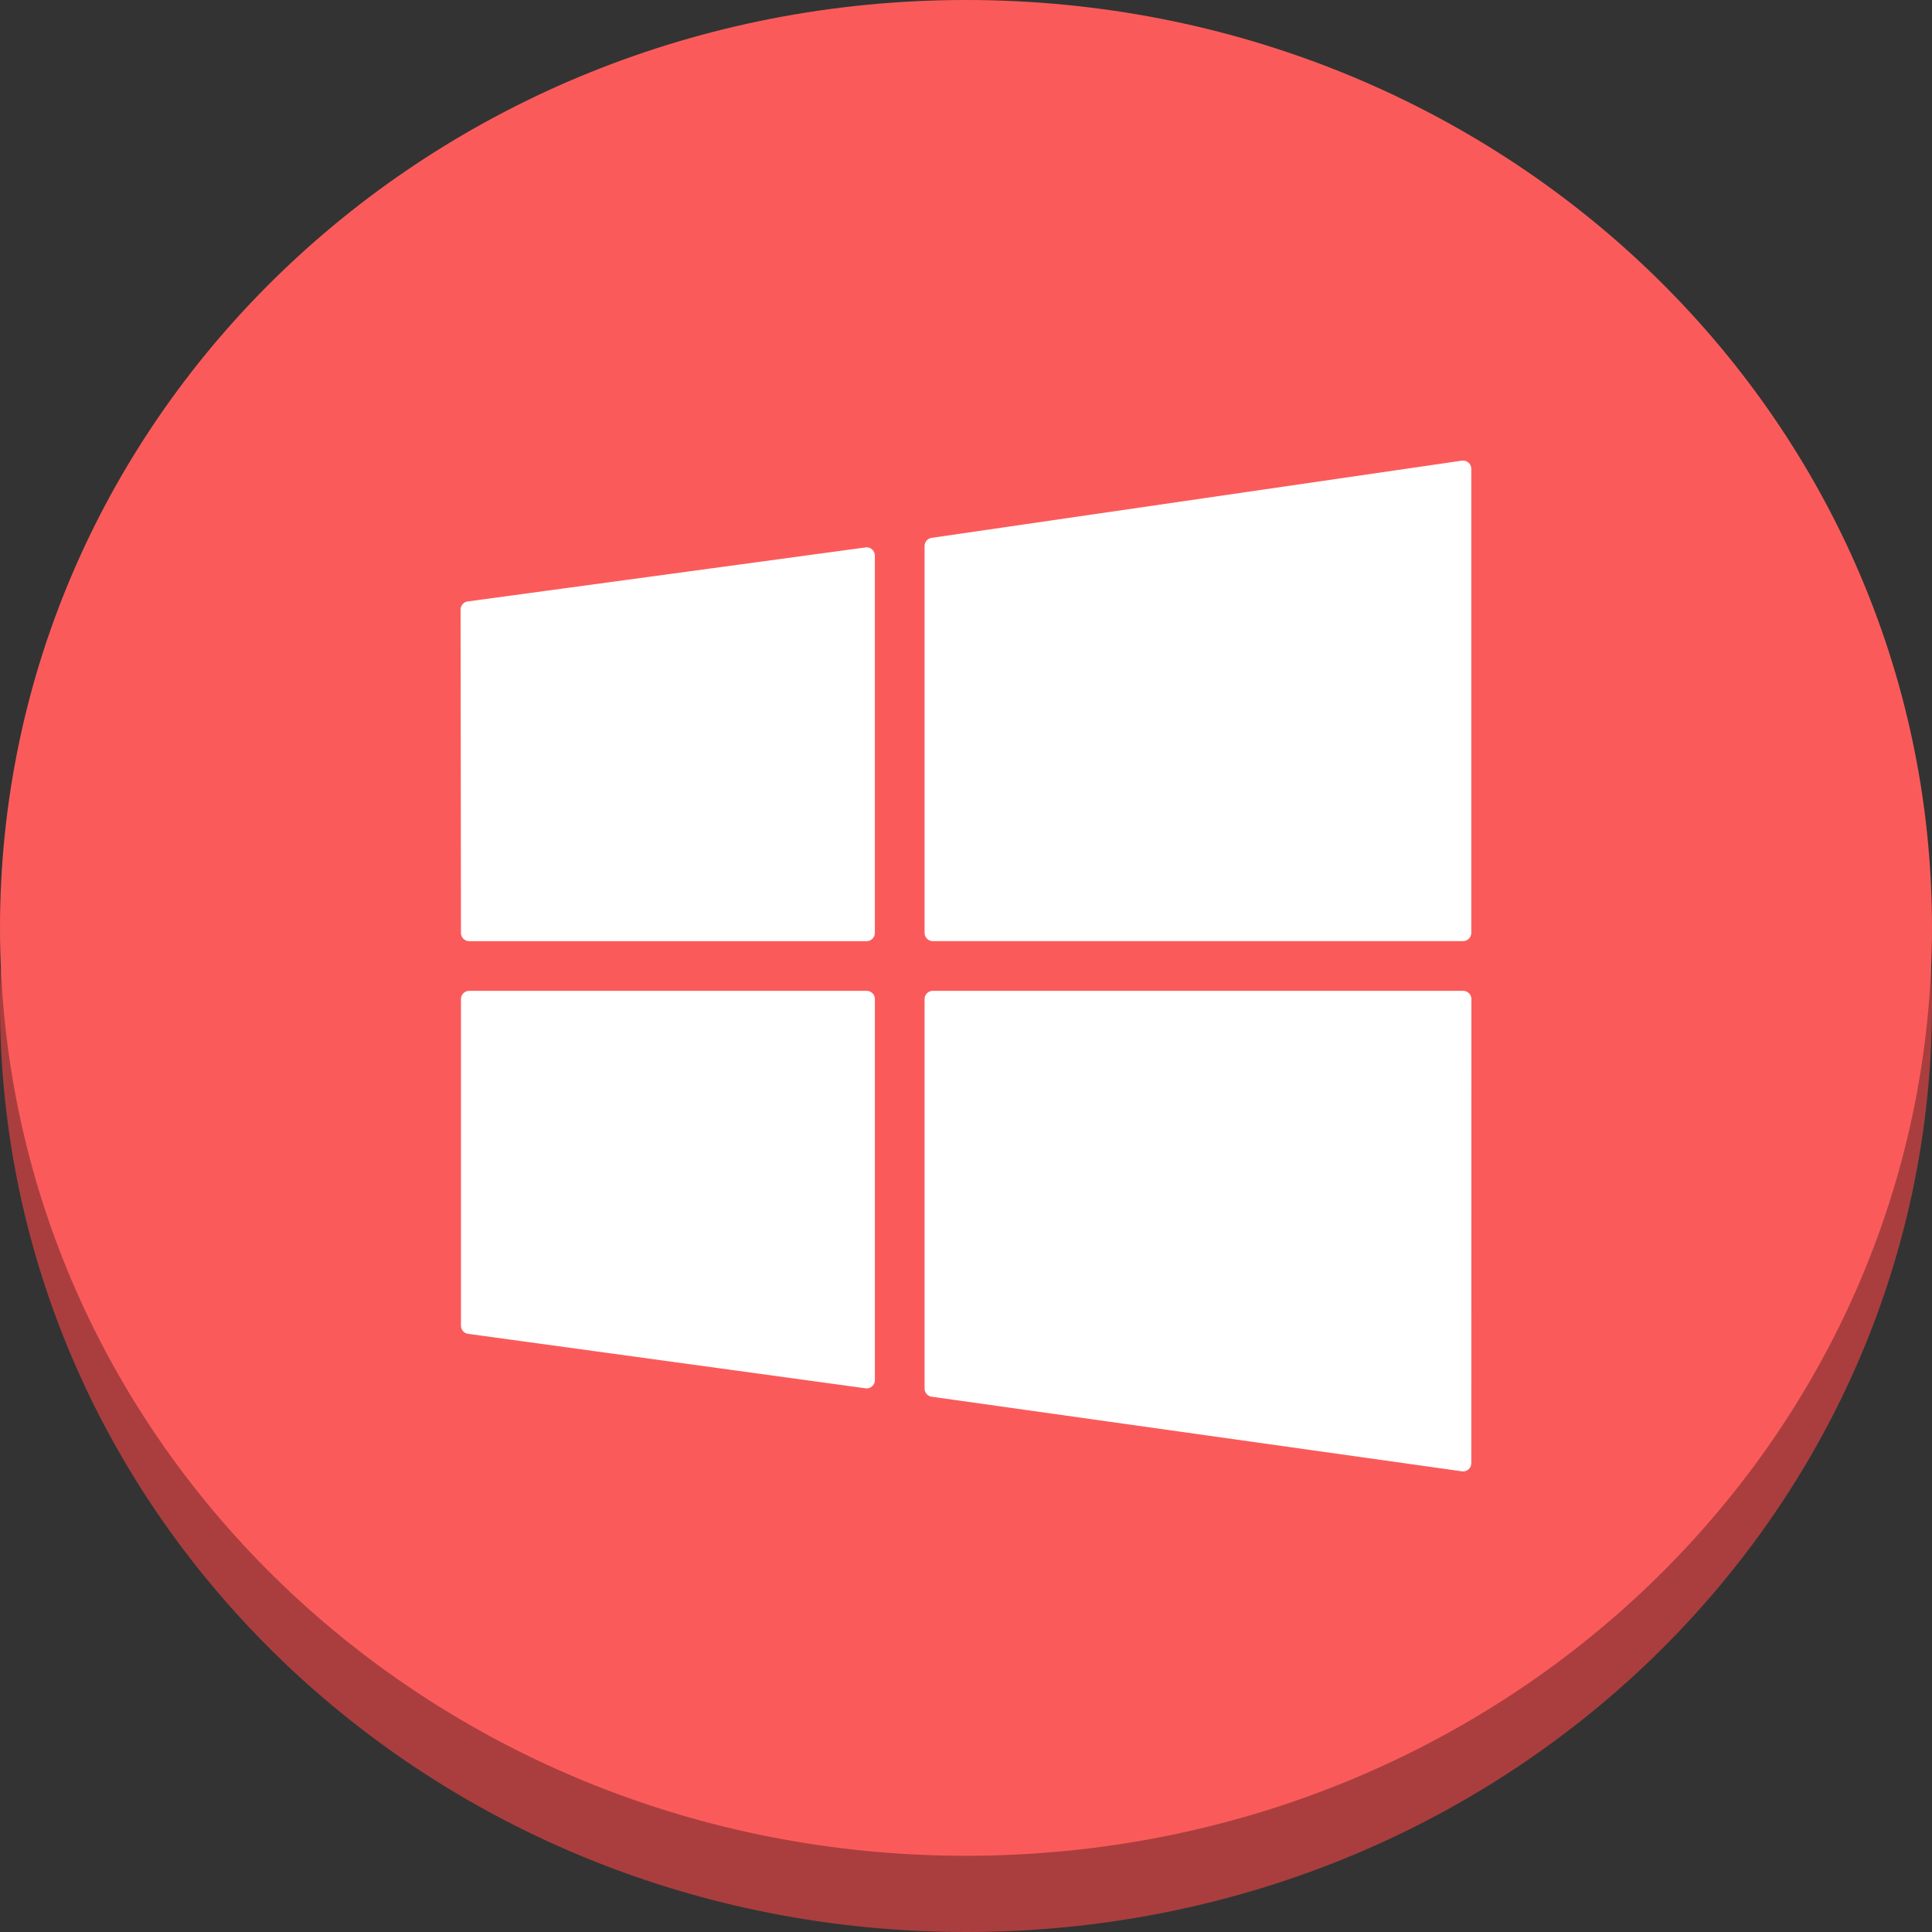 <svg viewBox="0 0 80 80" fill="#fff" fill-rule="evenodd" xmlns="http://www.w3.org/2000/svg" xmlns:xlink="http://www.w3.org/1999/xlink"><rect x="0" y="0" width="80" height="80" fill="#333333" stroke="none"/><defs><style>.a{fill:#aa3e3e;}.a,.b{fill-rule:evenodd;}.b{fill:#fa5b5a;}.c{fill:#fff;}</style></defs><path class="a" d="M0,41.58C0,20.293,17.84,3.157,40,3.157S80,20.293,80,41.58,62.16,80,40,80,0,62.864,0,41.58Z"/><path class="b" d="M0,38.422C0,17.136,17.84,0,40,0S80,17.136,80,38.422,62.16,76.844,40,76.844,0,59.707,0,38.422Z"/><g transform="translate(19.072 19.071)"><path class="c" d="M235.015,3.538V19.556a.343.343,0,0,0,.343.343H257.31a.343.343,0,0,0,.343-.343V.344a.343.343,0,0,0-.392-.34L235.309,3.2A.343.343,0,0,0,235.015,3.538Z" transform="translate(-215.802 0)"/><path class="c" d="M16.953,285.051a.343.343,0,0,0,.343-.343V268.933a.343.343,0,0,0-.343-.343H.5a.343.343,0,0,0-.343.343v13.52a.343.343,0,0,0,.3.34l16.455,2.255Z" transform="translate(-0.141 -246.632)"/><path class="c" d="M.358,60.255H16.811a.343.343,0,0,0,.343-.343V44.292a.343.343,0,0,0-.389-.34L.3,46.188a.343.343,0,0,0-.3.34L.015,59.912A.343.343,0,0,0,.358,60.255Z" transform="translate(0 -40.355)"/><path class="c" d="M257.309,288.489a.343.343,0,0,0,.343-.343l.005-19.213a.343.343,0,0,0-.343-.343H235.357a.343.343,0,0,0-.343.343v16.124a.343.343,0,0,0,.3.34l21.952,3.088A.348.348,0,0,0,257.309,288.489Z" transform="translate(-215.801 -246.632)"/></g></svg>